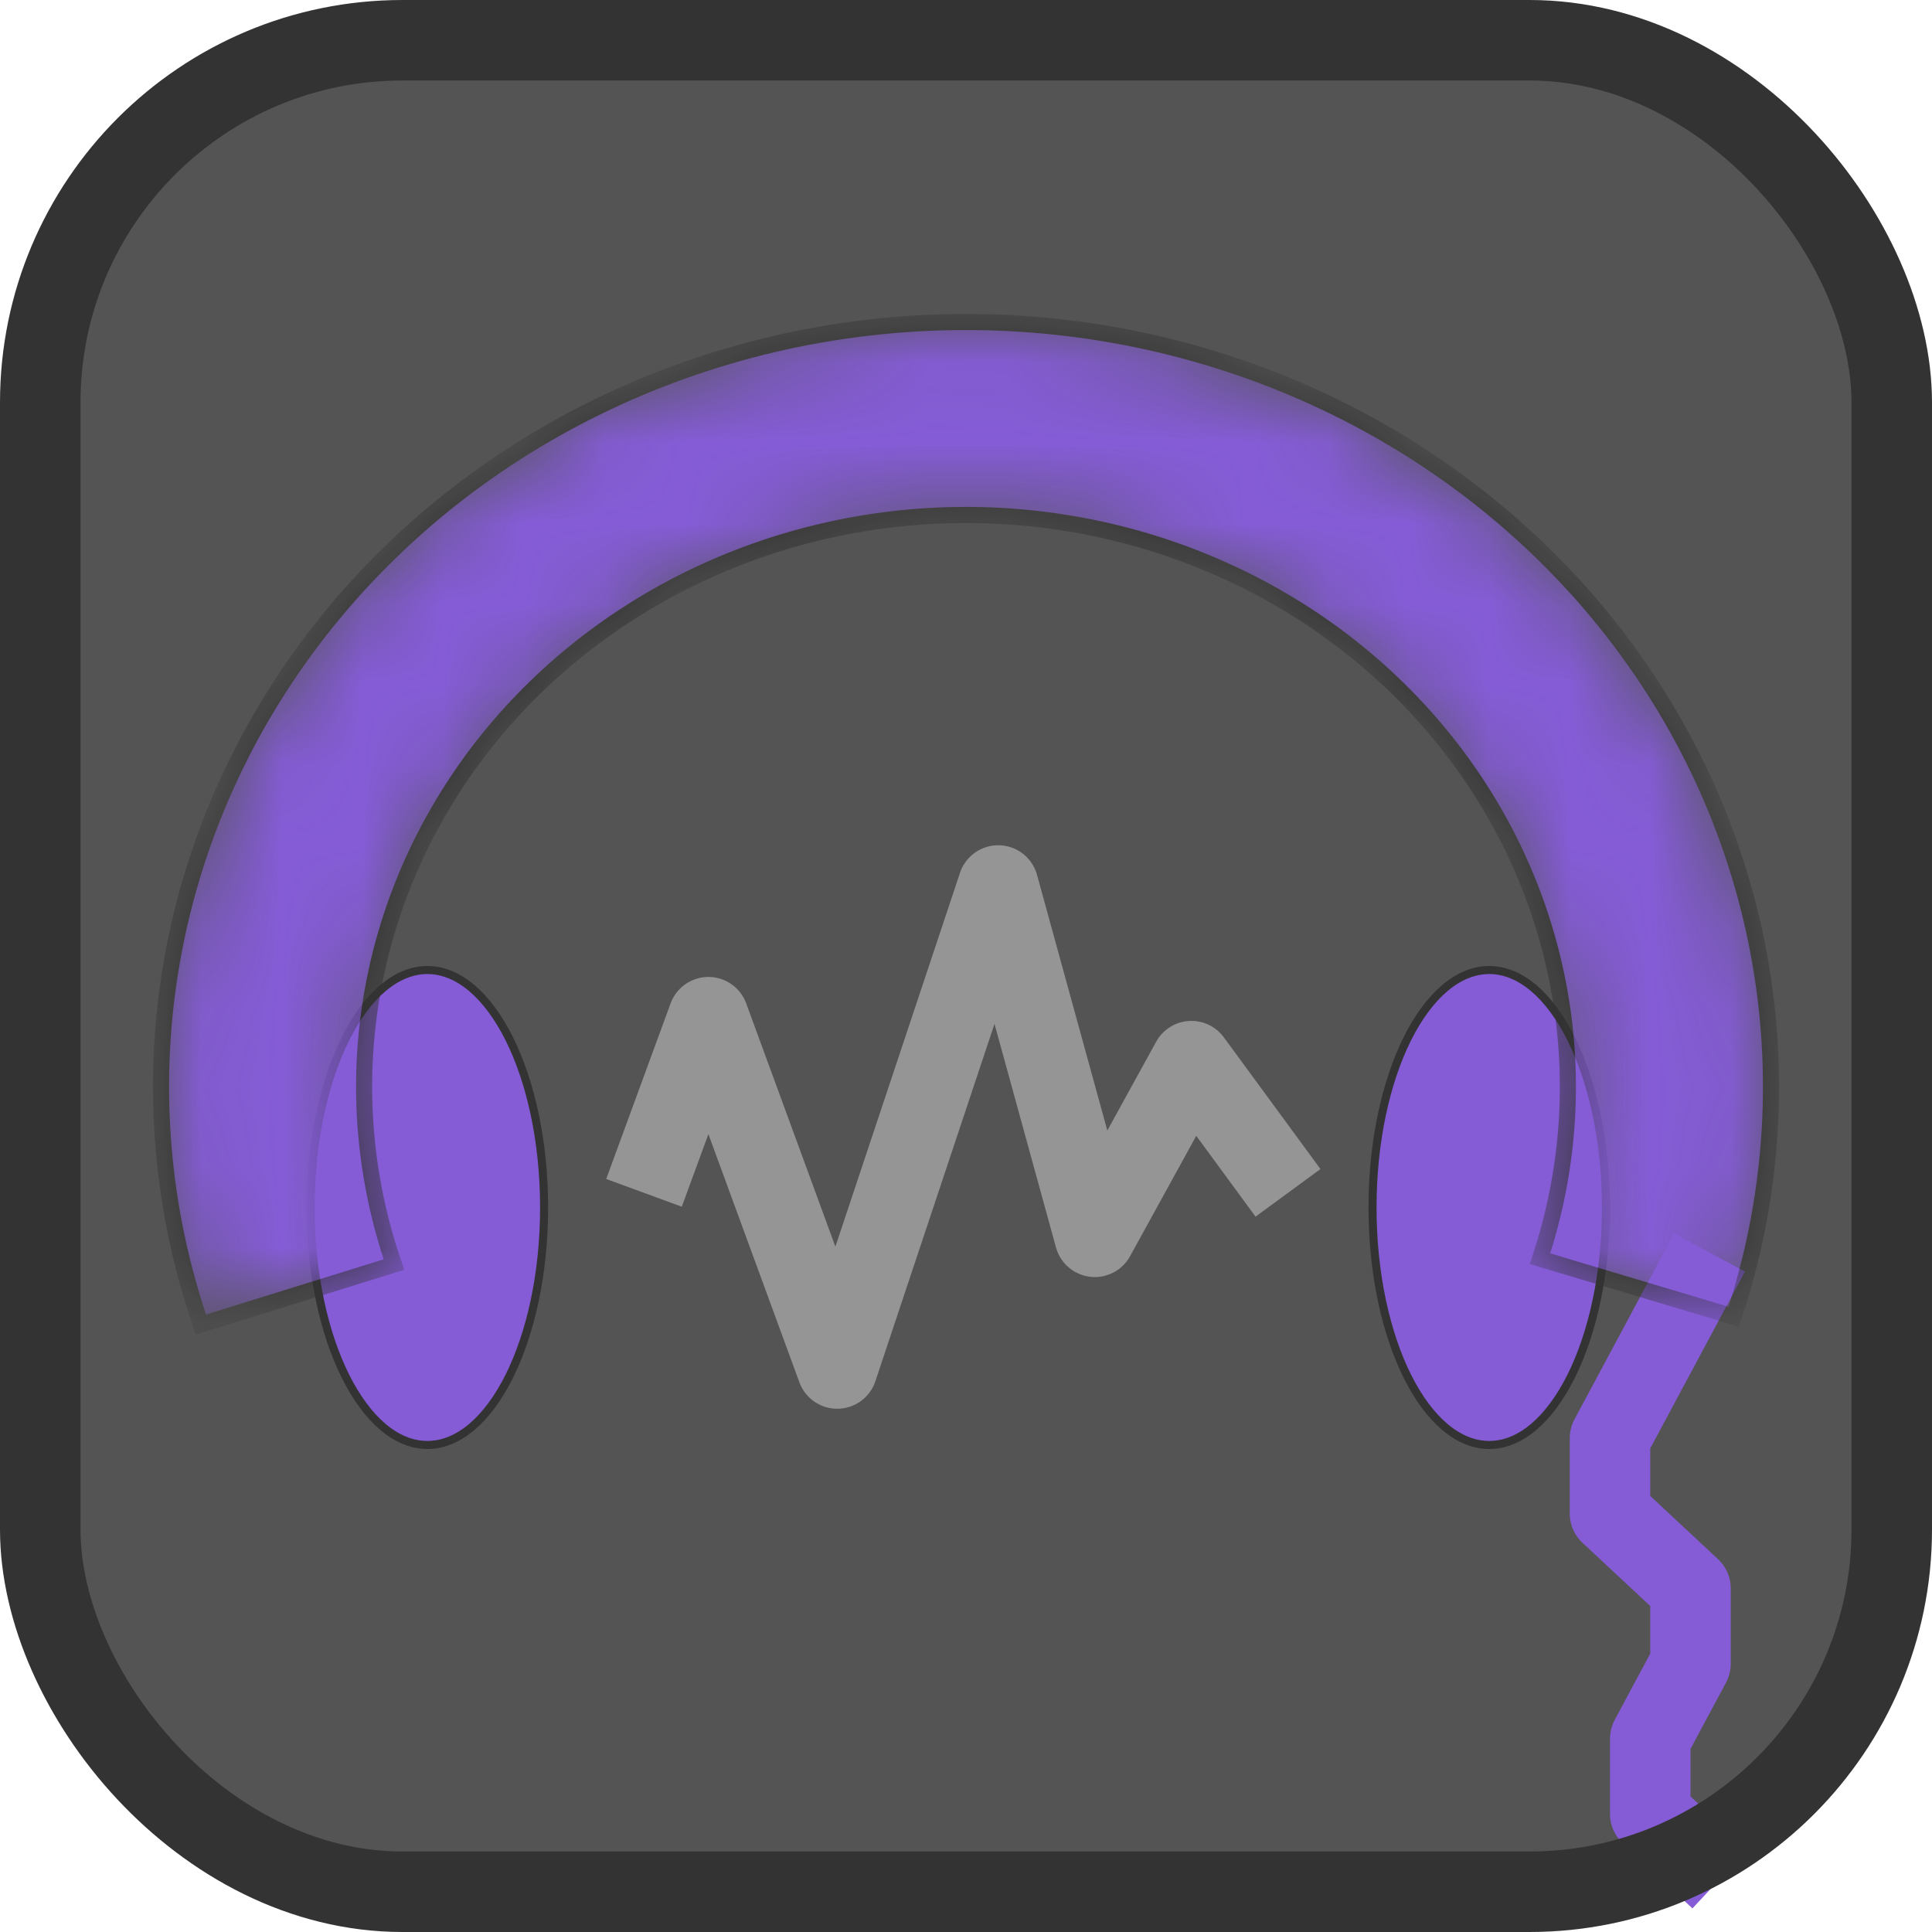 <svg width="24" height="24" viewBox="0 0 24 24" fill="none" xmlns="http://www.w3.org/2000/svg">
<g id="icon" opacity="0.8">
<rect x="0.5" y="0.5" width="23" height="23" rx="4.5" fill="#292929"/>
<path id="Ellipse 1" d="M6.759 15C6.759 15.822 6.592 16.564 6.325 17.099C6.056 17.637 5.694 17.95 5.309 17.95C4.924 17.95 4.562 17.637 4.293 17.099C4.025 16.564 3.859 15.822 3.859 15C3.859 14.178 4.025 13.436 4.293 12.901C4.562 12.364 4.924 12.05 5.309 12.05C5.694 12.05 6.056 12.364 6.325 12.901C6.592 13.436 6.759 14.178 6.759 15Z" fill="#6633CC" stroke="black" stroke-width="0.1"/>
<path id="Vector 2" d="M21 16L20 17.867V18.8L20.5 19.267L21 19.733V20.667L20.5 21.6V22.533L21 23" stroke="#6633CC" stroke-linecap="square" stroke-linejoin="round"/>
<path id="Ellipse 2" d="M19.95 15C19.95 15.822 19.783 16.564 19.516 17.099C19.247 17.637 18.885 17.95 18.5 17.95C18.115 17.95 17.753 17.637 17.484 17.099C17.217 16.564 17.05 15.822 17.05 15C17.05 14.178 17.217 13.436 17.484 12.901C17.753 12.364 18.115 12.05 18.5 12.05C18.885 12.05 19.247 12.364 19.516 12.901C19.783 13.436 19.95 14.178 19.95 15Z" fill="#6633CC" stroke="black" stroke-width="0.1"/>
<g id="Ellipse 3">
<mask id="path-5-inside-1_0_1" fill="white">
<path d="M2.496 16.454C2.006 15.032 1.877 13.52 2.119 12.041C2.361 10.562 2.967 9.158 3.888 7.944C4.809 6.731 6.019 5.74 7.42 5.055C8.82 4.37 10.371 4.008 11.947 4C13.522 3.992 15.077 4.338 16.485 5.009C17.893 5.68 19.114 6.658 20.049 7.862C20.984 9.067 21.606 10.464 21.864 11.94C22.123 13.417 22.011 14.93 21.537 16.357L19.13 15.636C19.485 14.569 19.569 13.438 19.375 12.334C19.182 11.23 18.717 10.185 18.018 9.285C17.319 8.384 16.406 7.653 15.353 7.152C14.3 6.65 13.138 6.391 11.96 6.397C10.782 6.403 9.623 6.674 8.576 7.186C7.529 7.699 6.624 8.439 5.935 9.346C5.246 10.254 4.793 11.303 4.612 12.409C4.431 13.515 4.528 14.645 4.894 15.709L2.496 16.454Z"/>
</mask>
<path d="M2.496 16.454C2.006 15.032 1.877 13.52 2.119 12.041C2.361 10.562 2.967 9.158 3.888 7.944C4.809 6.731 6.019 5.74 7.42 5.055C8.82 4.37 10.371 4.008 11.947 4C13.522 3.992 15.077 4.338 16.485 5.009C17.893 5.68 19.114 6.658 20.049 7.862C20.984 9.067 21.606 10.464 21.864 11.94C22.123 13.417 22.011 14.93 21.537 16.357L19.13 15.636C19.485 14.569 19.569 13.438 19.375 12.334C19.182 11.23 18.717 10.185 18.018 9.285C17.319 8.384 16.406 7.653 15.353 7.152C14.3 6.65 13.138 6.391 11.96 6.397C10.782 6.403 9.623 6.674 8.576 7.186C7.529 7.699 6.624 8.439 5.935 9.346C5.246 10.254 4.793 11.303 4.612 12.409C4.431 13.515 4.528 14.645 4.894 15.709L2.496 16.454Z" fill="#6633CC" stroke="black" stroke-width="0.2" mask="url(#path-5-inside-1_0_1)"/>
</g>
<path id="Vector 1" opacity="0.5" d="M8 14.818L8.8 12.636L10.4 17L12.4 11L13.6 15.364L14.8 13.182L16 14.818" stroke="#CCCCCC" stroke-linejoin="round"/>
<rect x="0.5" y="0.5" width="23" height="23" rx="4.5" stroke="black"/>
</g>
</svg>
